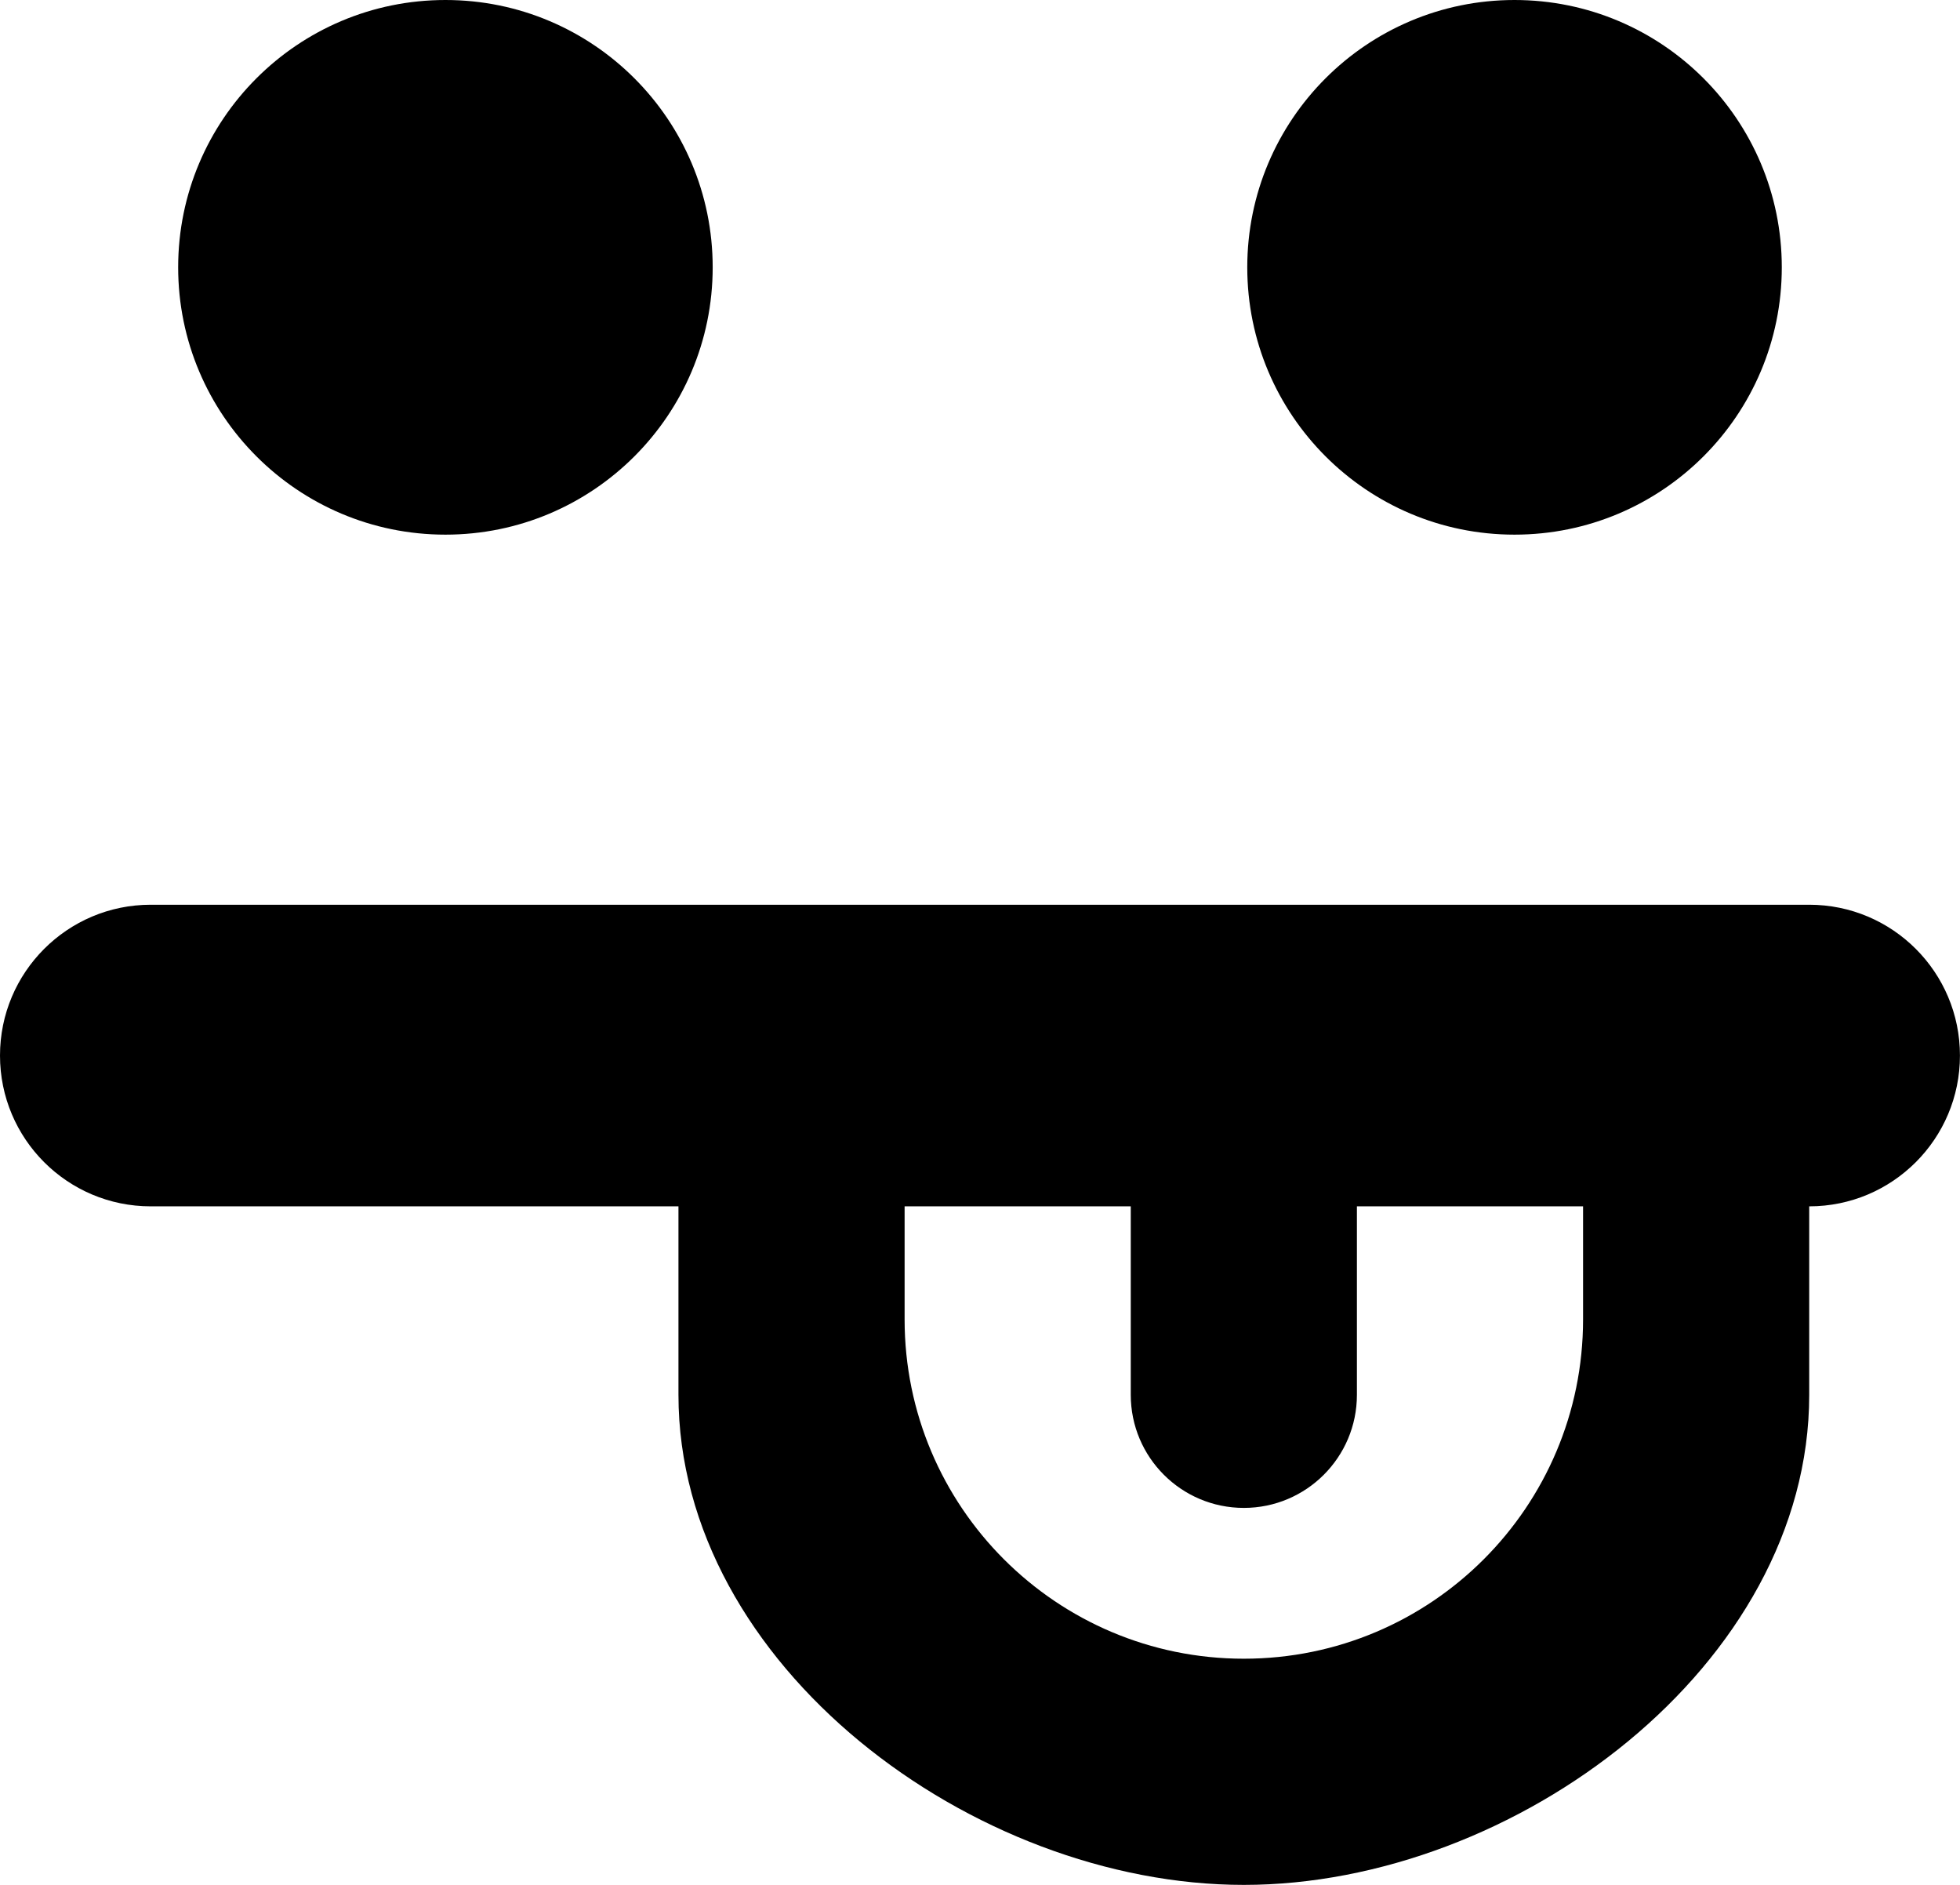 ﻿<?xml version="1.0" encoding="utf-8"?>

<svg xmlns="http://www.w3.org/2000/svg" xmlns:xlink="http://www.w3.org/1999/xlink" version="1.1" viewBox="17.417 20.583 41.167 39.583" preserveAspectRatio="xMidyMid meet">
	<path fill="#000000" fill-opacity="1" d="M 26.773,20.583C 29.873,20.583 32.386,23.097 32.386,26.197C 32.386,29.297 29.873,31.811 26.773,31.811C 23.672,31.811 21.159,29.297 21.159,26.197C 21.159,23.097 23.672,20.583 26.773,20.583 Z M 49.227,20.583C 52.328,20.583 54.841,23.097 54.841,26.197C 54.841,29.297 52.328,31.811 49.227,31.811C 46.127,31.811 43.614,29.297 43.614,26.197C 43.614,23.097 46.127,20.583 49.227,20.583 Z M 20.583,39.583L 55.417,39.583C 57.166,39.583 58.583,41.001 58.583,42.75C 58.583,44.499 57.166,45.917 55.417,45.917L 55.417,49.875C 55.417,55.559 49.226,60.167 43.542,60.167C 37.858,60.167 31.667,55.559 31.667,49.875L 31.667,45.917L 20.583,45.917C 18.834,45.917 17.417,44.499 17.417,42.75C 17.417,41.001 18.834,39.583 20.583,39.583 Z M 36.417,45.917L 36.417,48.292C 36.417,52.227 39.607,55.417 43.542,55.417C 47.477,55.417 50.667,52.227 50.667,48.292L 50.667,45.917L 45.917,45.917L 45.917,49.875C 45.917,51.187 44.853,52.25 43.542,52.25C 42.23,52.25 41.167,51.187 41.167,49.875L 41.167,45.917L 36.417,45.917 Z "/>
</svg>
